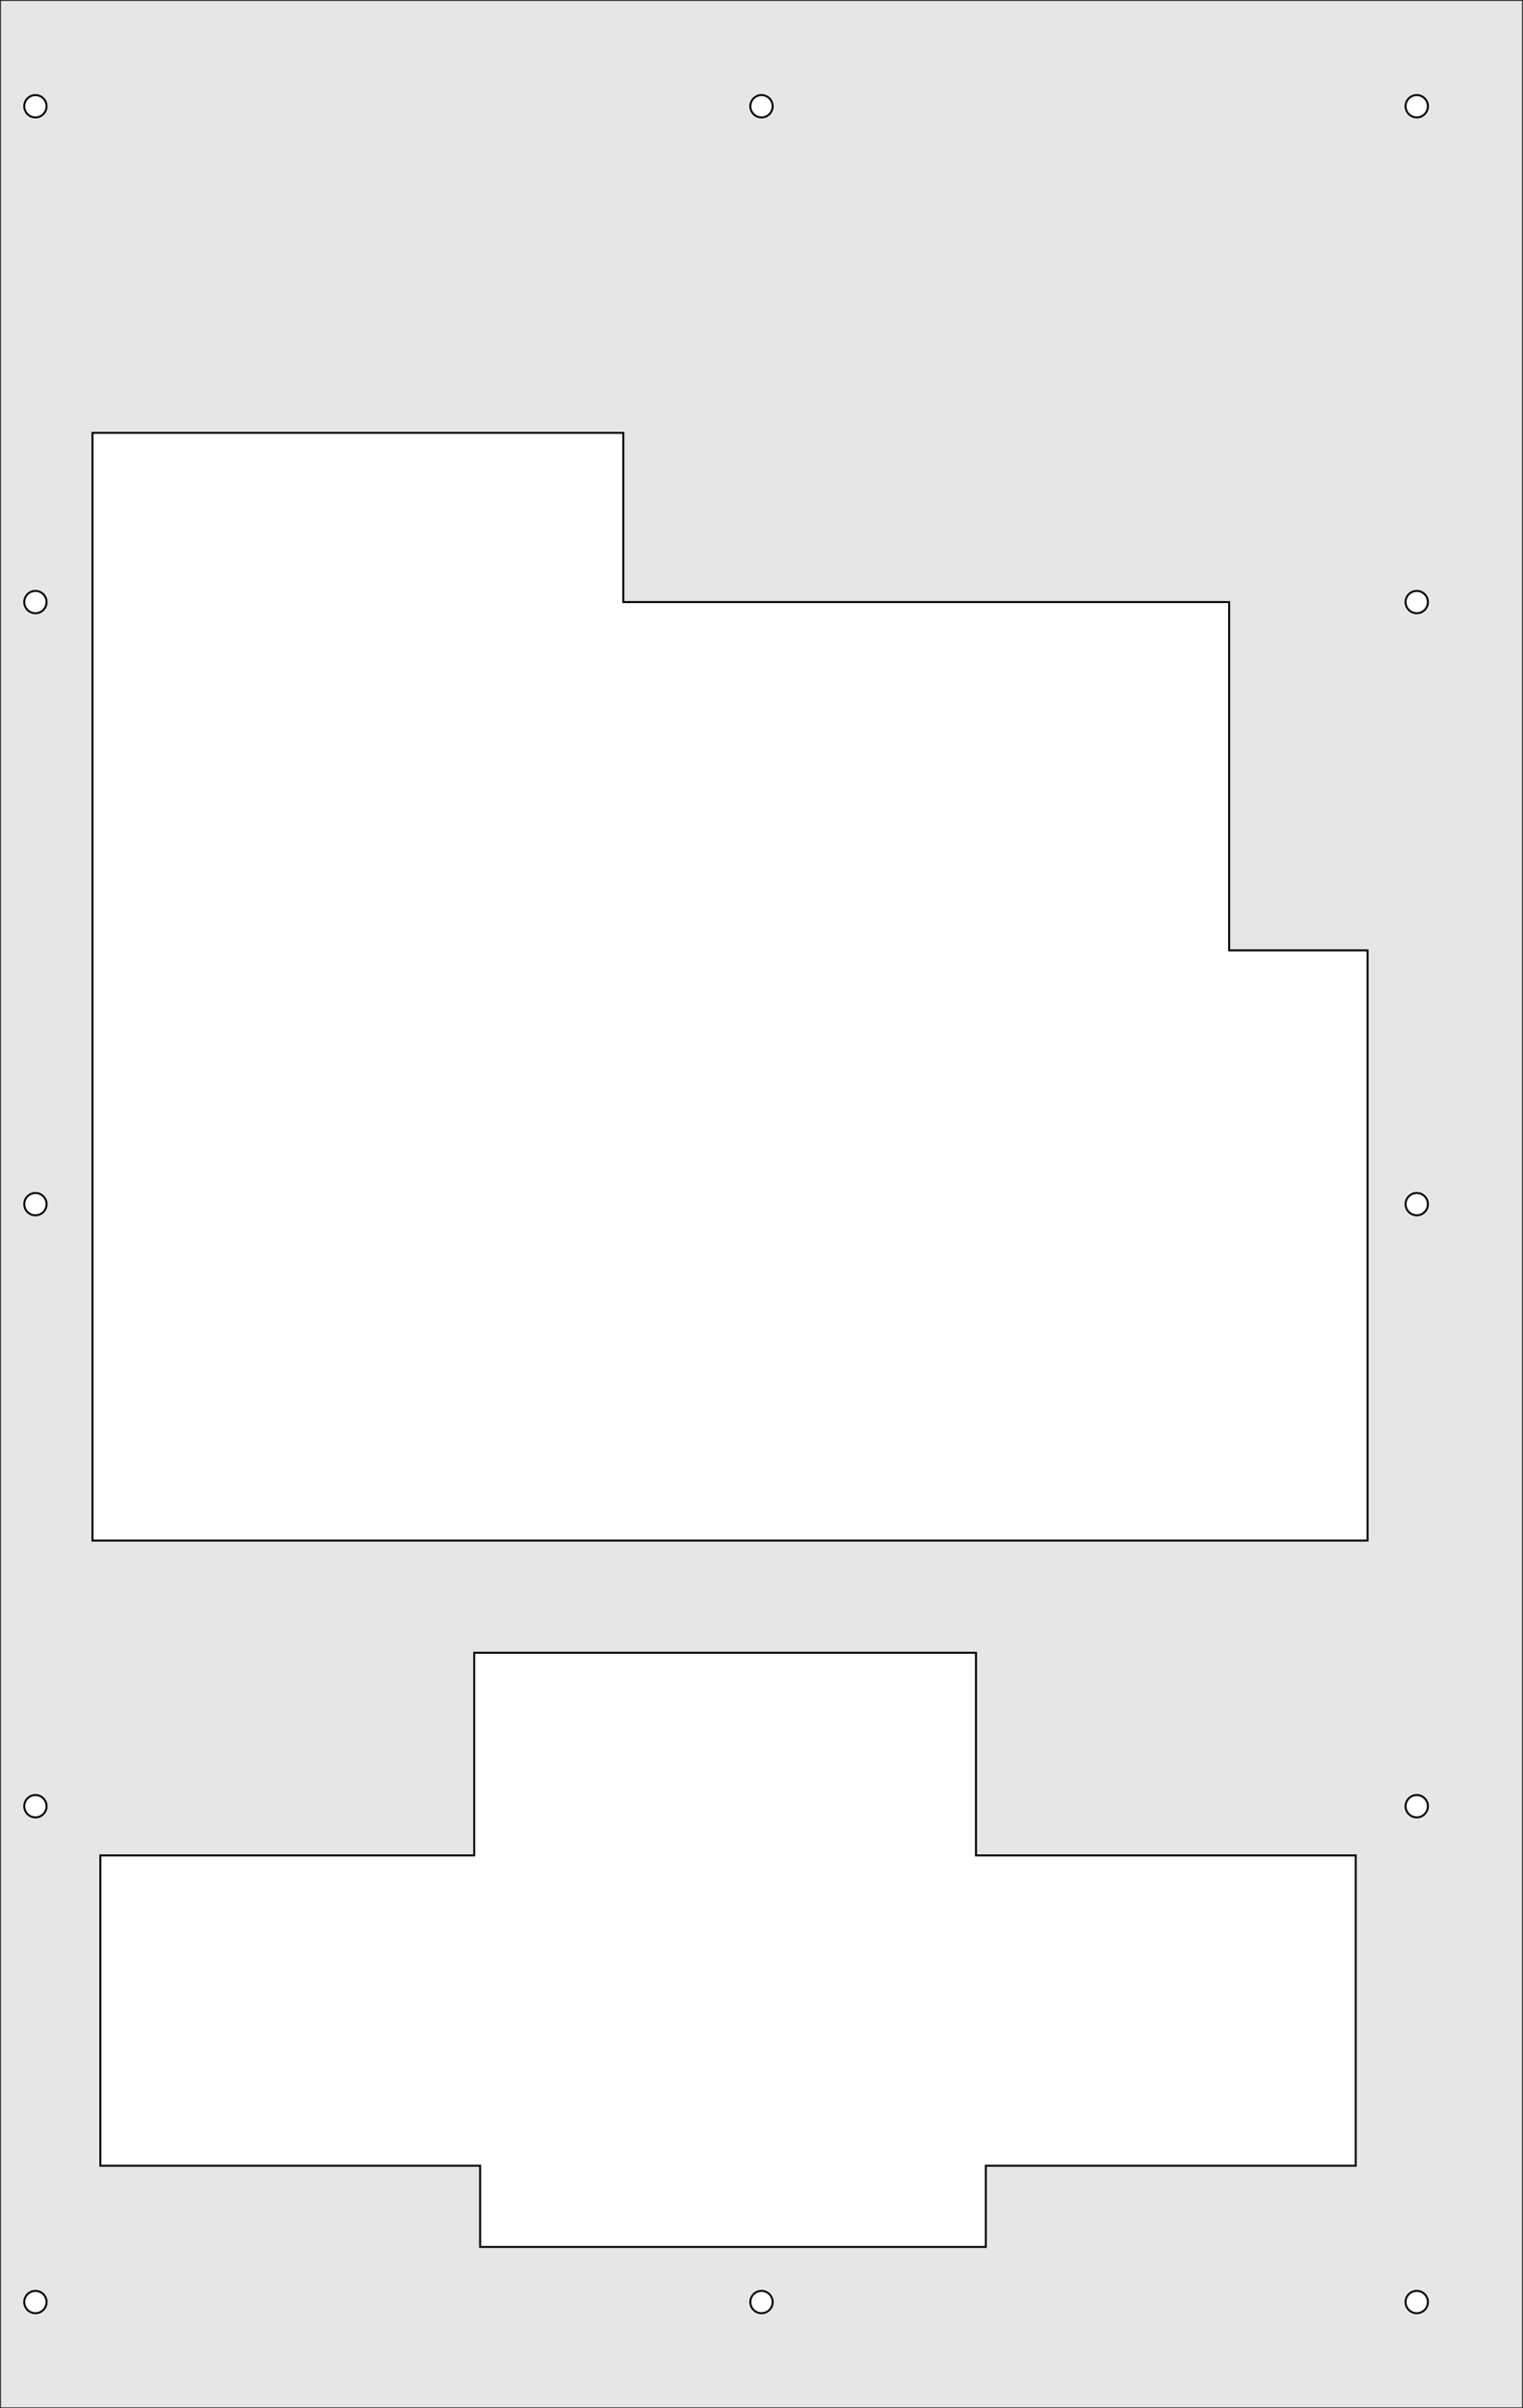 <?xml version="1.0" encoding="utf-8"?>
<!-- Generator: Adobe Illustrator 16.0.0, SVG Export Plug-In . SVG Version: 6.00 Build 0)  -->
<!DOCTYPE svg PUBLIC "-//W3C//DTD SVG 1.1//EN" "http://www.w3.org/Graphics/SVG/1.1/DTD/svg11.dtd">
<svg version="1.1" xmlns="http://www.w3.org/2000/svg" xmlns:xlink="http://www.w3.org/1999/xlink" x="0px" y="0px" width="774px"
	 height="1224px" viewBox="0 0 774 1224" enable-background="new 0 0 774 1224" xml:space="preserve">
<rect x="0" y="0" width="774" height="1224" fill="#808080" stroke="none"/>
<g id="Supports" display="none">
	<rect x="-3555" y="1152" display="inline" fill="#FFFFFF" stroke="#000000" stroke-miterlimit="10" width="4320" height="72"/>
	<rect x="-3555" display="inline" fill="#FFFFFF" stroke="#000000" stroke-miterlimit="10" width="4320" height="72"/>
	<rect x="693" y="72" display="inline" fill="#FFFFFF" stroke="#000000" stroke-miterlimit="10" width="72" height="1080"/>
	<rect x="-3555" y="72" display="inline" fill="#FFFFFF" stroke="#000000" stroke-miterlimit="10" width="72" height="1080"/>
	<rect x="-819" y="72" display="inline" fill="#FFFFFF" stroke="#000000" stroke-miterlimit="10" width="72" height="1080"/>
	<rect x="-2043" y="72" display="inline" fill="#FFFFFF" stroke="#000000" stroke-miterlimit="10" width="72" height="1080"/>
	<rect x="-45" y="72" display="inline" fill="#FFFFFF" stroke="#000000" stroke-miterlimit="10" width="72" height="1080"/>
	<rect x="-3483" y="576" display="inline" fill="#FFFFFF" stroke="#000000" stroke-miterlimit="10" width="1440" height="72"/>
</g>
<g id="Sections">
	<rect y="0" opacity="0.8" fill="#FFFFFF" stroke="#000000" stroke-miterlimit="10" width="774" height="1224"/>
</g>
<g id="Weapons_control">
	<g id="Panel_mounting_bolts">
		<g>
			<circle display="none" fill="#FFFFFF" stroke="#000000" stroke-miterlimit="10" cx="720" cy="1170" r="10.984"/>
			<circle fill="#FFFFFF" stroke="#000000" stroke-miterlimit="10" cx="720" cy="1170" r="5.669"/>
		</g>
		<g>
			<circle display="none" fill="#FFFFFF" stroke="#000000" stroke-miterlimit="10" cx="18" cy="54" r="10.984"/>
			<circle fill="#FFFFFF" stroke="#000000" stroke-miterlimit="10" cx="18" cy="54" r="5.669"/>
		</g>
		<g>
			<circle display="none" fill="#FFFFFF" stroke="#000000" stroke-miterlimit="10" cx="720" cy="54" r="10.984"/>
			<circle fill="#FFFFFF" stroke="#000000" stroke-miterlimit="10" cx="720.001" cy="54" r="5.669"/>
		</g>
		<g>
			<circle display="none" fill="#FFFFFF" stroke="#000000" stroke-miterlimit="10" cx="387" cy="1170" r="10.984"/>
			<circle fill="#FFFFFF" stroke="#000000" stroke-miterlimit="10" cx="387" cy="1170" r="5.669"/>
		</g>
		<g>
			<circle display="none" fill="#FFFFFF" stroke="#000000" stroke-miterlimit="10" cx="18" cy="1170" r="10.984"/>
			<circle fill="#FFFFFF" stroke="#000000" stroke-miterlimit="10" cx="18" cy="1170" r="5.669"/>
		</g>
		<g>
			<circle display="none" fill="#FFFFFF" stroke="#000000" stroke-miterlimit="10" cx="387" cy="54" r="10.984"/>
			<circle fill="#FFFFFF" stroke="#000000" stroke-miterlimit="10" cx="387.001" cy="54" r="5.669"/>
		</g>
		<g>
			<circle display="none" fill="#FFFFFF" stroke="#000000" stroke-miterlimit="10" cx="18" cy="612" r="10.984"/>
			<circle fill="#FFFFFF" stroke="#000000" stroke-miterlimit="10" cx="18" cy="612" r="5.669"/>
		</g>
		<g>
			<circle display="none" fill="#FFFFFF" stroke="#000000" stroke-miterlimit="10" cx="720" cy="612" r="10.984"/>
			<circle fill="#FFFFFF" stroke="#000000" stroke-miterlimit="10" cx="720" cy="612" r="5.669"/>
		</g>
		<g>
			<circle display="none" fill="#FFFFFF" stroke="#000000" stroke-miterlimit="10" cx="18" cy="306" r="10.984"/>
			<circle fill="#FFFFFF" stroke="#000000" stroke-miterlimit="10" cx="18" cy="306" r="5.669"/>
		</g>
		<g>
			<circle display="none" fill="#FFFFFF" stroke="#000000" stroke-miterlimit="10" cx="18" cy="918" r="10.984"/>
			<circle fill="#FFFFFF" stroke="#000000" stroke-miterlimit="10" cx="18" cy="918" r="5.669"/>
		</g>
		<g>
			<circle display="none" fill="#FFFFFF" stroke="#000000" stroke-miterlimit="10" cx="720" cy="918" r="10.984"/>
			<circle fill="#FFFFFF" stroke="#000000" stroke-miterlimit="10" cx="720.001" cy="918" r="5.669"/>
		</g>
		<g>
			<circle display="none" fill="#FFFFFF" stroke="#000000" stroke-miterlimit="10" cx="720" cy="306" r="10.984"/>
			<circle fill="#FFFFFF" stroke="#000000" stroke-miterlimit="10" cx="720" cy="306" r="5.669"/>
		</g>
	</g>
	<g id="Bottom_wood_layer">
		<polygon fill="#FFFFFF" stroke="#000000" stroke-miterlimit="10" points="51,943 241,943 241,840 496,840 496,943 689,943 
			689,1100.719 501,1100.719 501,1142 244,1142 244,1100.719 51,1100.719 		"/>
		<polygon fill="#FFFFFF" stroke="#000000" stroke-miterlimit="10" points="51,220 316.77,220 316.77,306 624.668,306 624.668,483 
			695,483 695,783 47,783 47,225 47,220.667 47,220 		"/>
	</g>
	<g id="Top_wood_layer">
	</g>
	<g id="Parts" display="none">
		<g id="Shields" display="inline">
			<g id="Shield_lights">
				
					<rect x="274.99" y="919.054" fill="#FFFFFF" stroke="#010101" stroke-linecap="round" stroke-linejoin="round" stroke-miterlimit="10" width="19.843" height="144"/>
				
					<rect x="449.064" y="919.054" fill="#FFFFFF" stroke="#010101" stroke-linecap="round" stroke-linejoin="round" stroke-miterlimit="10" width="19.842" height="144"/>
				<path fill="#FFFFFF" stroke="#010101" stroke-linecap="round" stroke-linejoin="round" stroke-miterlimit="10" d="M294.833,904
					c0,0,0.749-25.709,25.708-25.709s102.459,0,102.459,0S448,879.5,448,904h20.906c0,0,0.094-46-47.656-46s-99.75,0-99.75,0
					s-46.51-3.75-46.51,46H294.833z"/>
				<path fill="#FFFFFF" stroke="#010101" stroke-linecap="round" stroke-linejoin="round" stroke-miterlimit="10" d="
					M449.063,1077.687c0,0-0.749,25.709-25.708,25.709s-102.459,0-102.459,0s-25-1.209-25-25.709H274.99c0,0-0.094,46,47.656,46
					s99.75,0,99.75,0s46.51,3.75,46.51-46H449.063z"/>
			</g>
			<g id="Modulation">
				
					<rect x="531.498" y="966.287" display="none" fill="#FFFFFF" stroke="#010101" stroke-width="0.25" stroke-linecap="round" stroke-linejoin="round" stroke-miterlimit="10" width="115.201" height="115.2"/>
				<g id="LWPOLYLINE_15_" display="none">
					
						<path display="inline" fill="none" stroke="#010101" stroke-width="0.25" stroke-linecap="round" stroke-linejoin="round" stroke-miterlimit="10" d="
						M530.924,966.287v115.2c0,0.159,0.129,0.288,0.287,0.288s0.287-0.129,0.287-0.288v-115.2c0-0.159-0.129-0.288-0.287-0.288
						S530.924,966.128,530.924,966.287z"/>
				</g>
				<g id="LWPOLYLINE_14_" display="none">
					
						<path display="inline" fill="#FFFFFF" stroke="#010101" stroke-width="0.25" stroke-linecap="round" stroke-linejoin="round" stroke-miterlimit="10" d="
						M531.211,1081.775h115.2c0.159,0,0.288-0.129,0.288-0.288s-0.129-0.288-0.288-0.288h-115.2c-0.158,0-0.287,0.129-0.287,0.288
						S531.053,1081.775,531.211,1081.775z"/>
				</g>
				<g id="LWPOLYLINE_13_" display="none">
					
						<path display="inline" fill="#FFFFFF" stroke="#010101" stroke-width="0.25" stroke-linecap="round" stroke-linejoin="round" stroke-miterlimit="10" d="
						M646.699,1081.487v-115.2c0-0.159-0.129-0.288-0.288-0.288s-0.288,0.129-0.288,0.288v115.2c0,0.159,0.129,0.288,0.288,0.288
						S646.699,1081.646,646.699,1081.487z"/>
				</g>
				<g id="LWPOLYLINE_12_" display="none">
					
						<path display="inline" fill="none" stroke="#010101" stroke-width="0.25" stroke-linecap="round" stroke-linejoin="round" stroke-miterlimit="10" d="
						M646.411,965.999h-115.2c-0.158,0-0.287,0.129-0.287,0.288s0.129,0.288,0.287,0.288h115.2c0.159,0,0.288-0.129,0.288-0.288
						S646.57,965.999,646.411,965.999z"/>
				</g>
				<g id="CIRCLE_10_">
					
						<path fill="#FFFFFF" stroke="#010101" stroke-width="0.25" stroke-linecap="round" stroke-linejoin="round" stroke-miterlimit="10" d="
						M536.564,1070.688c0,2.584,2.096,4.68,4.68,4.68c2.586,0,4.682-2.096,4.682-4.68c0-2.585-2.096-4.681-4.682-4.681
						C538.66,1066.007,536.564,1068.103,536.564,1070.688L536.564,1070.688z"/>
				</g>
				<g id="CIRCLE_9_">
					
						<path fill="#FFFFFF" stroke="#010101" stroke-width="0.25" stroke-linecap="round" stroke-linejoin="round" stroke-miterlimit="10" d="
						M637.365,1070.688c0,2.584,2.096,4.68,4.68,4.68c2.585,0,4.68-2.096,4.68-4.68c0-2.585-2.095-4.681-4.68-4.681
						C639.461,1066.007,637.365,1068.103,637.365,1070.688L637.365,1070.688z"/>
				</g>
				<g id="CIRCLE_8_">
					
						<path fill="#FFFFFF" stroke="#010101" stroke-width="0.25" stroke-linecap="round" stroke-linejoin="round" stroke-miterlimit="10" d="
						M541.787,1013.087c0,27.536,22.322,49.858,49.857,49.858c27.537,0,49.859-22.322,49.859-49.858s-22.322-49.858-49.859-49.858
						C564.109,963.229,541.787,985.551,541.787,1013.087L541.787,1013.087z"/>
				</g>
				<g id="CIRCLE_12_" display="none">
					
						<path display="inline" fill="none" stroke="#010101" stroke-width="0.25" stroke-linecap="round" stroke-linejoin="round" stroke-miterlimit="10" d="
						M557.449,1013.087c0,17.32,14.041,31.361,31.361,31.361s31.361-14.041,31.361-31.361s-14.041-31.361-31.361-31.361
						S557.449,995.767,557.449,1013.087L557.449,1013.087z"/>
				</g>
			</g>
			<g id="Frequency_1_">
				<g id="CIRCLE_4_">
					
						<path fill="#FFFFFF" stroke="#010101" stroke-width="0.25" stroke-linecap="round" stroke-linejoin="round" stroke-miterlimit="10" d="
						M92.572,1070.599c0,2.584,2.096,4.68,4.68,4.68c2.586,0,4.682-2.096,4.682-4.68c0-2.585-2.096-4.681-4.682-4.681
						C94.668,1065.918,92.572,1068.014,92.572,1070.599L92.572,1070.599z"/>
				</g>
				<g id="CIRCLE_3_">
					
						<path fill="#FFFFFF" stroke="#010101" stroke-width="0.25" stroke-linecap="round" stroke-linejoin="round" stroke-miterlimit="10" d="
						M193.373,1070.599c0,2.584,2.096,4.68,4.68,4.68c2.585,0,4.68-2.096,4.68-4.68c0-2.585-2.095-4.681-4.68-4.681
						C195.469,1065.918,193.373,1068.014,193.373,1070.599L193.373,1070.599z"/>
				</g>
				<g id="CIRCLE_2_">
					
						<path fill="#FFFFFF" stroke="#010101" stroke-width="0.25" stroke-linecap="round" stroke-linejoin="round" stroke-miterlimit="10" d="
						M98.299,1012.998c0,27.258,22.096,49.354,49.354,49.354s49.355-22.097,49.355-49.354s-22.098-49.354-49.355-49.354
						S98.299,985.74,98.299,1012.998L98.299,1012.998z"/>
				</g>
				<g id="CIRCLE_1_" display="none">
					
						<path display="inline" fill="none" stroke="#010101" stroke-width="0.25" stroke-linecap="round" stroke-linejoin="round" stroke-miterlimit="10" d="
						M113.818,1012.998c0,17.122,13.879,31.001,31,31.001c17.122,0,31.002-13.879,31.002-31.001
						c0-17.121-13.88-31.001-31.002-31.001C127.697,981.997,113.818,995.877,113.818,1012.998L113.818,1012.998z"/>
				</g>
			</g>
		</g>
		<g id="Lasers" display="inline">
			<g id="Charging_LED_2">
				
					<circle id="Bezel_1_" display="none" fill="#FFFFFF" stroke="#000000" stroke-miterlimit="10" cx="476.126" cy="731.81" r="12.756"/>
				<circle id="Mounting_hole_5_" fill="#FFFFFF" stroke="#000000" stroke-miterlimit="10" cx="478.96" cy="731.81" r="11.25"/>
			</g>
			<g id="Charging_LED_1">
				
					<circle id="Bezel_3_" display="none" fill="#FFFFFF" stroke="#000000" stroke-miterlimit="10" cx="476.126" cy="611.999" r="12.756"/>
				<circle id="Mounting_hole_2_" fill="#FFFFFF" stroke="#000000" stroke-miterlimit="10" cx="478.96" cy="611.999" r="11.25"/>
			</g>
			<g id="Square_button">
				
					<rect id="Footprint_14_" x="575.062" y="655.895" display="none" fill="#FFFFFF" stroke="#000000" stroke-miterlimit="10" width="93.543" height="93.542"/>
				<circle id="Hole_16_" fill="#FFFFFF" stroke="#000000" stroke-miterlimit="10" cx="624.667" cy="702.666" r="40.394"/>
			</g>
			<g id="Square_button_1_">
				
					<rect id="Footprint_11_" x="575.063" y="535.201" display="none" fill="#FFFFFF" stroke="#000000" stroke-miterlimit="10" width="93.543" height="93.542"/>
				<circle id="Hole_15_" fill="#FFFFFF" stroke="#000000" stroke-miterlimit="10" cx="624.667" cy="582.855" r="40.394"/>
			</g>
			<g id="Illuminated_toggle_1_">
				
					<rect id="Footprint_10_" x="391.189" y="569.13" display="none" fill="#FFFFFF" stroke="#000000" stroke-miterlimit="10" width="39.685" height="68.031"/>
				<circle id="Hole_11_" fill="#FFFFFF" stroke="#000000" stroke-miterlimit="10" cx="413.865" cy="603.146" r="17.291"/>
			</g>
		</g>
		<g id="Torpedoes" display="inline">
			<g id="Reload">
				<polygon display="none" fill="#FFFFFF" stroke="#000000" stroke-miterlimit="10" points="277.795,744.565 264.33,719.054 
					277.795,693.542 304.723,693.542 318.188,719.054 304.723,744.565 				"/>
				<polygon display="none" fill="#FFFFFF" stroke="#000000" stroke-miterlimit="10" points="166.284,744.565 152.819,719.054 
					166.284,693.542 193.213,693.542 206.678,719.054 193.213,744.565 				"/>
				
					<circle id="Metal_arcade_button_2_" fill="#FFFFFF" stroke="#000000" stroke-miterlimit="10" cx="182.583" cy="719.054" r="22.677"/>
				
					<circle id="Metal_arcade_button_1_" fill="#FFFFFF" stroke="#000000" stroke-miterlimit="10" cx="294.093" cy="719.054" r="22.677"/>
			</g>
			<g id="Fire_1_">
				
					<circle id="Footprint_8_" display="none" fill="#FFFFFF" stroke="#000000" stroke-miterlimit="10" cx="294.093" cy="603.3" r="46.63"/>
				
					<circle id="Footprint_4_" display="none" fill="#FFFFFF" stroke="#000000" stroke-miterlimit="10" cx="182.583" cy="602.592" r="46.63"/>
				<circle id="Hole_12_" fill="#FFFFFF" stroke="#000000" stroke-miterlimit="10" cx="294.092" cy="602.591" r="39.685"/>
				<circle id="Hole_8_" fill="#FFFFFF" stroke="#000000" stroke-miterlimit="10" cx="182.582" cy="602.592" r="39.685"/>
			</g>
			<g id="Illuminated_toggle">
				
					<rect x="64.573" y="569.13" display="none" fill="#FFFFFF" stroke="#000000" stroke-miterlimit="10" width="39.686" height="68.031"/>
				<circle fill="#FFFFFF" stroke="#000000" stroke-miterlimit="10" cx="87.25" cy="603.146" r="17.292"/>
			</g>
		</g>
		<g id="Targetting_system" display="inline">
			<g id="Acquired_LED">
				
					<circle id="Bezel" display="none" fill="#FFFFFF" stroke="#000000" stroke-miterlimit="10" cx="569.812" cy="384.47" r="12.756"/>
				<circle id="Mounting_hole_3_" fill="#FFFFFF" stroke="#000000" stroke-miterlimit="10" cx="572.646" cy="384.47" r="11.25"/>
			</g>
			<g id="Arcade_button">
				
					<circle id="Footprint_3_" display="none" fill="#FFFFFF" stroke="#000000" stroke-miterlimit="10" cx="416.345" cy="376.171" r="46.63"/>
				<circle id="Hole_5_" fill="#FFFFFF" stroke="#000000" stroke-miterlimit="10" cx="419.18" cy="375.463" r="39.685"/>
			</g>
			<g id="Small_arcade_joystick_1_">
				
					<rect id="Hole_7_" x="81.866" y="288.18" display="none" fill="#FFFFFF" stroke="#000000" stroke-miterlimit="10" width="212.599" height="175.748"/>
				
					<rect id="Footprint_2_" x="95.037" y="238.692" display="none" fill="#FFFFFF" stroke="#000000" stroke-miterlimit="10" width="184.252" height="274.96"/>
				<g id="Hole_1_">
					<path fill="#FFFFFF" d="M117.996,376.172c0,15.655,12.691,28.347,28.347,28.347h87.307c15.655,0,28.347-12.691,28.347-28.347
						s-12.691-28.347-28.347-28.347h-87.307C130.688,347.825,117.996,360.517,117.996,376.172
						C117.996,376.172,117.996,360.517,117.996,376.172z"/>
					<path fill="none" stroke="#000000" stroke-miterlimit="10" d="M117.996,376.172c0,15.655,12.691,28.347,28.347,28.347h87.307
						c15.655,0,28.347-12.691,28.347-28.347s-12.691-28.347-28.347-28.347h-87.307C130.688,347.825,117.996,360.517,117.996,376.172
						C117.996,376.172,117.996,360.517,117.996,376.172z"/>
				</g>
			</g>
			
				<rect id="NeoPixel_strip_2_" x="97.106" y="152.754" fill="#FFFFFF" stroke="#000000" stroke-miterlimit="10" width="561.6" height="46.8"/>
		</g>
	</g>
</g>
</svg>
